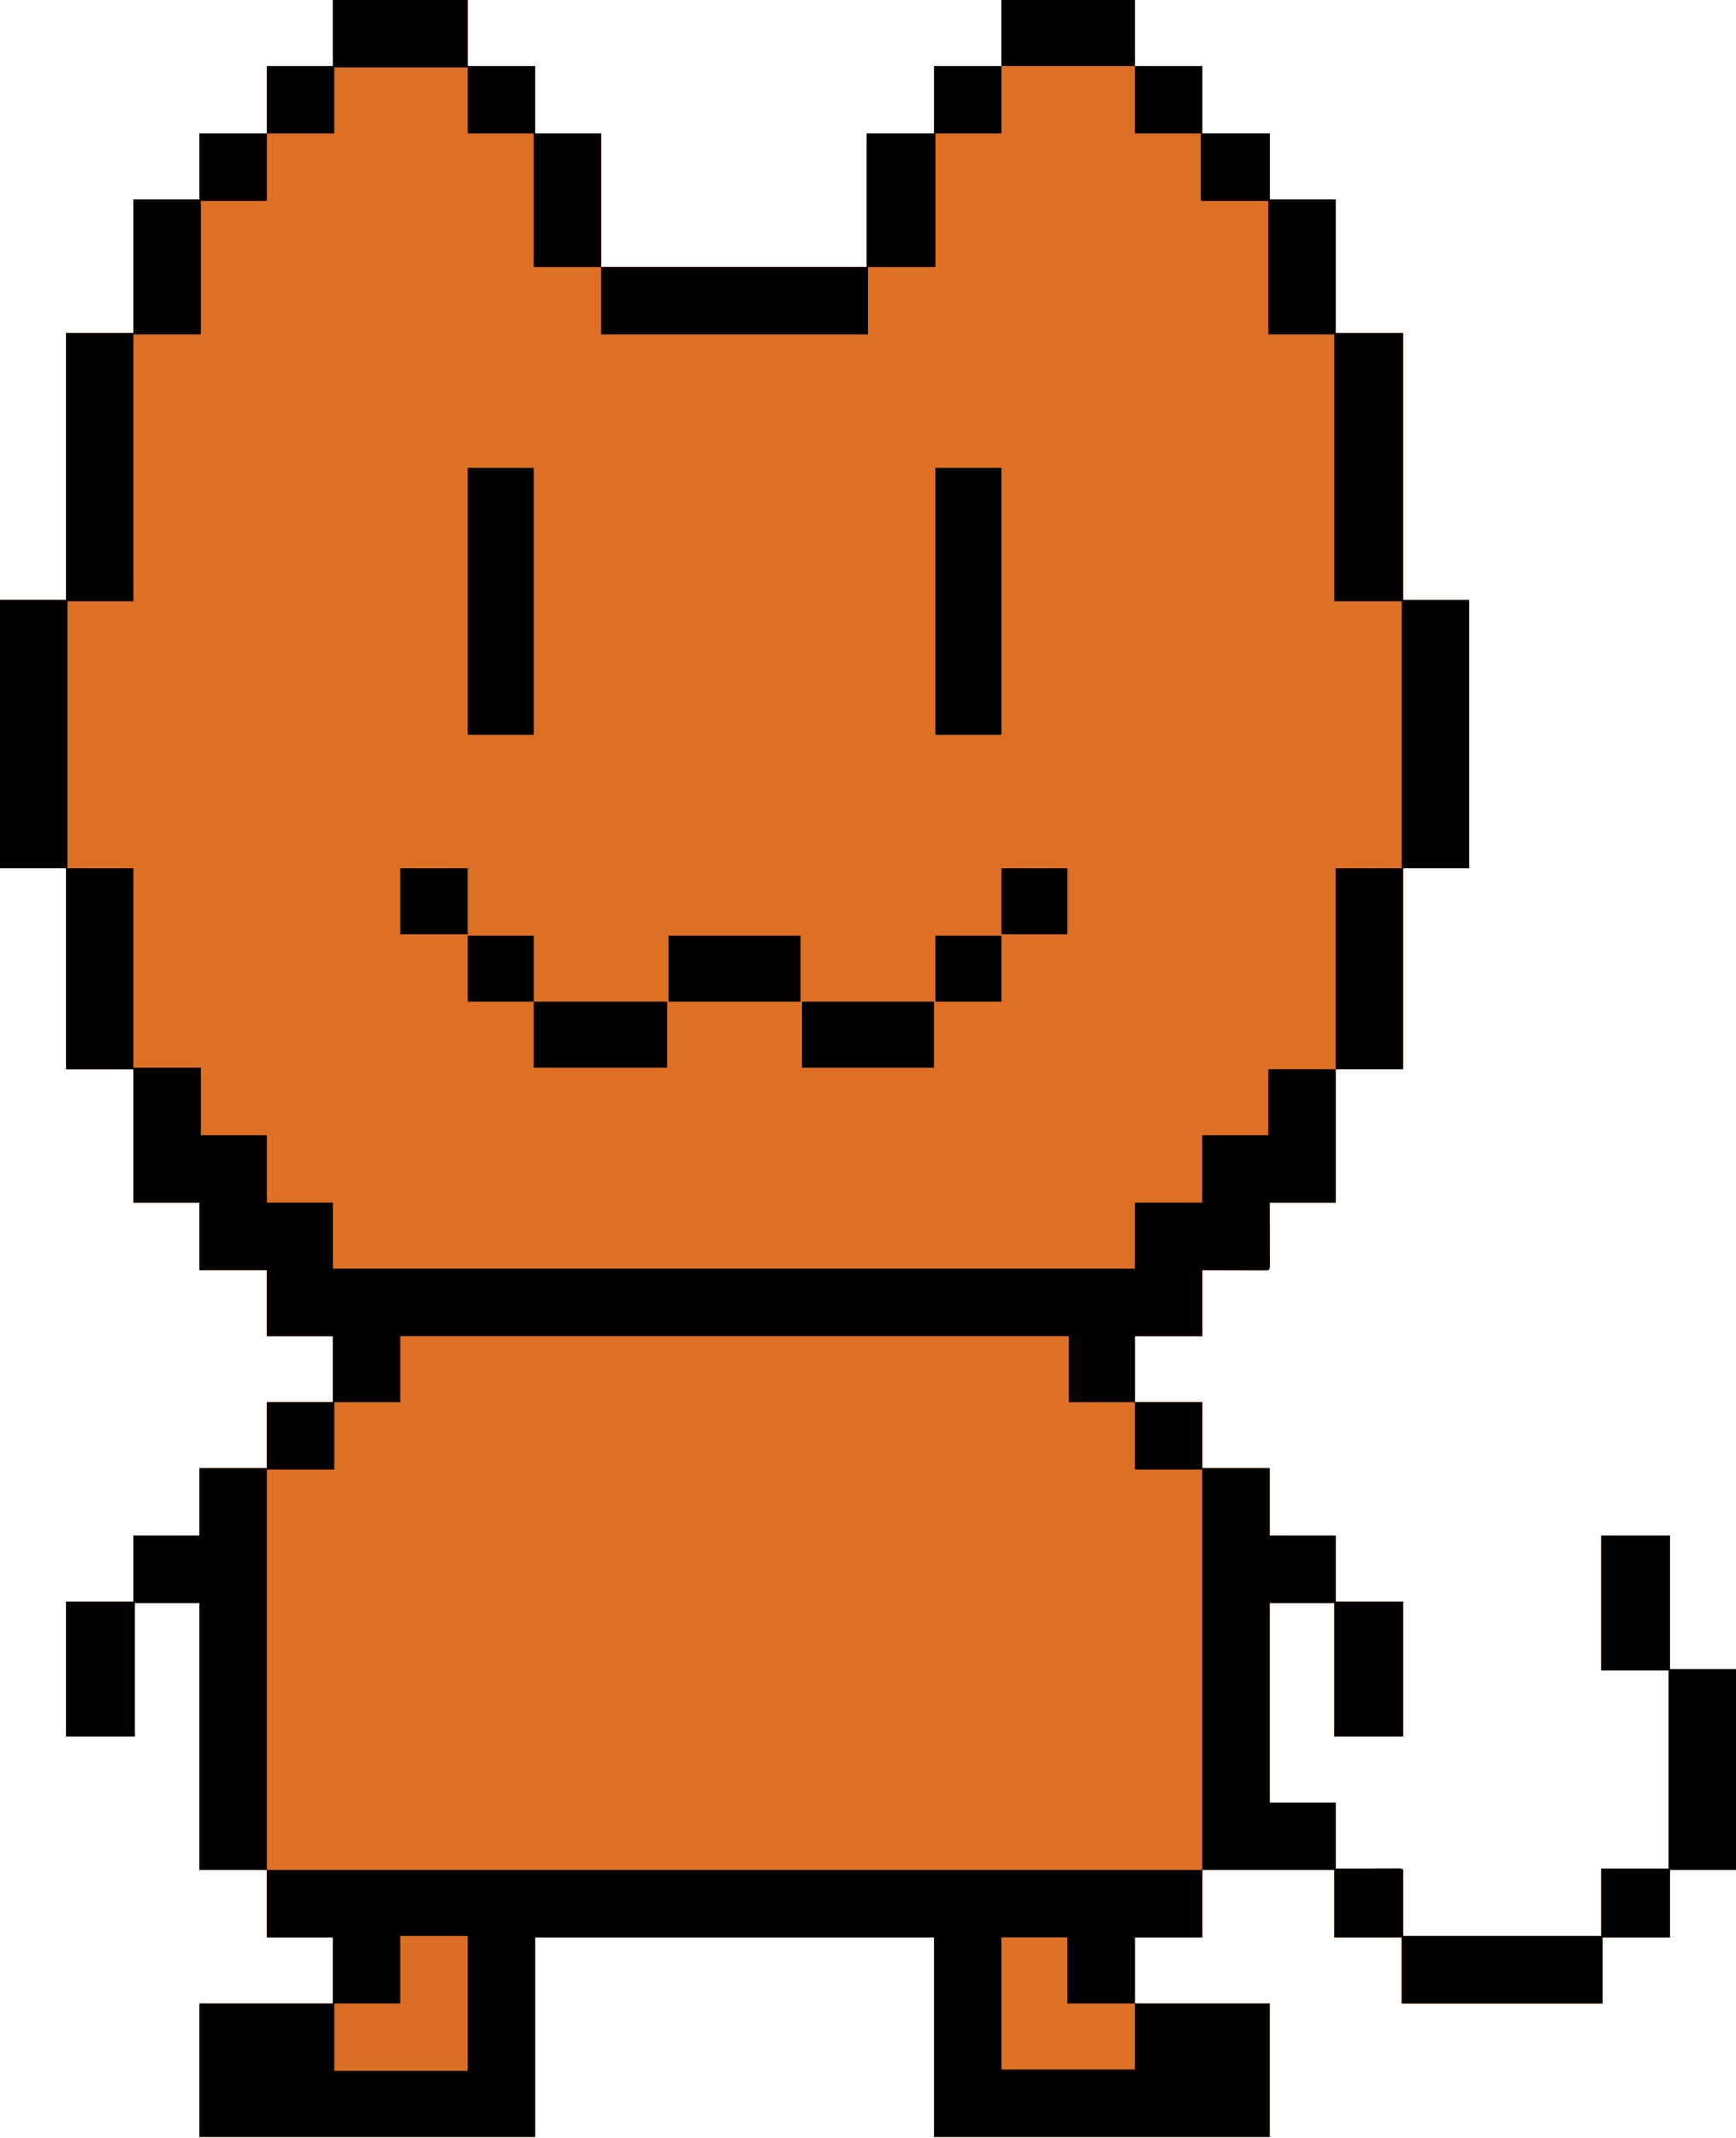 <?xml version="1.0" encoding="UTF-8"?>
<svg version="1.1" xmlns="http://www.w3.org/2000/svg" width="1236" height="1522">
<path d="M0 0 C31.68 0 63.36 0 96 0 C96 15.51 96 31.02 96 47 C111.84 47 127.68 47 144 47 C144 62.84 144 78.68 144 95 C159.51 95 175.02 95 191 95 C191 126.35 191 157.7 191 190 C253.37 190 315.74 190 380 190 C380 158.65 380 127.3 380 95 C395.84 95 411.68 95 428 95 C428 79.16 428 63.32 428 47 C443.84 47 459.68 47 476 47 C476 31.49 476 15.98 476 0 C507.35 0 538.7 0 571 0 C571 15.51 571 31.02 571 47 C586.84 47 602.68 47 619 47 C619 62.84 619 78.68 619 95 C634.84 95 650.68 95 667 95 C667 110.51 667 126.02 667 142 C682.51 142 698.02 142 714 142 C714 173.35 714 204.7 714 237 C729.84 237 745.68 237 762 237 C762 299.7 762 362.4 762 427 C777.51 427 793.02 427 809 427 C809 490.03 809 553.06 809 618 C793.49 618 777.98 618 762 618 C762 665.19 762 712.38 762 761 C746.16 761 730.32 761 714 761 C714 792.35 714 823.7 714 856 C698.49 856 682.98 856 667 856 C667.04 871.423 667.04 871.423 667.09 886.845 C667.093 888.771 667.096 890.696 667.098 892.621 C667.103 893.631 667.108 894.64 667.113 895.681 C667.113 896.635 667.113 897.589 667.114 898.572 C667.116 899.405 667.118 900.237 667.12 901.095 C667 903 667 903 666 904 C664.526 904.093 663.048 904.117 661.572 904.114 C660.618 904.113 659.664 904.113 658.681 904.113 C657.166 904.105 657.166 904.105 655.621 904.098 C654.698 904.097 653.775 904.096 652.824 904.095 C649.362 904.089 645.9 904.075 642.438 904.062 C634.703 904.042 626.969 904.021 619 904 C619 919.51 619 935.02 619 951 C603.16 951 587.32 951 571 951 C571 966.51 571 982.02 571 998 C586.84 998 602.68 998 619 998 C619 1013.51 619 1029.02 619 1045 C634.84 1045 650.68 1045 667 1045 C667 1060.84 667 1076.68 667 1093 C682.51 1093 698.02 1093 714 1093 C714 1108.51 714 1124.02 714 1140 C729.84 1140 745.68 1140 762 1140 C762 1171.68 762 1203.36 762 1236 C745.83 1236 729.66 1236 713 1236 C713 1204.65 713 1173.3 713 1141 C697.82 1141 682.64 1141 667 1141 C667 1187.86 667 1234.72 667 1283 C682.51 1283 698.02 1283 714 1283 C714 1298.51 714 1314.02 714 1330 C729.423 1329.96 729.423 1329.96 744.845 1329.91 C746.771 1329.907 748.696 1329.904 750.621 1329.902 C751.631 1329.897 752.64 1329.892 753.681 1329.887 C754.635 1329.887 755.589 1329.887 756.572 1329.886 C757.405 1329.884 758.237 1329.882 759.095 1329.88 C761 1330 761 1330 762 1331 C762 1346.51 762 1362.02 762 1378 C808.53 1378 855.06 1378 903 1378 C903 1362.16 903 1346.32 903 1330 C918.84 1330 934.68 1330 951 1330 C951 1283.47 951 1236.94 951 1189 C935.16 1189 919.32 1189 903 1189 C903 1157.32 903 1125.64 903 1093 C919.17 1093 935.34 1093 952 1093 C952 1124.35 952 1155.7 952 1188 C967.51 1188 983.02 1188 999 1188 C999 1235.19 999 1282.38 999 1331 C983.49 1331 967.98 1331 952 1331 C952 1346.84 952 1362.68 952 1379 C936.16 1379 920.32 1379 904 1379 C904 1394.51 904 1410.02 904 1426 C856.81 1426 809.62 1426 761 1426 C761 1410.49 761 1394.98 761 1379 C745.16 1379 729.32 1379 713 1379 C713 1363.16 713 1347.32 713 1331 C681.98 1331 650.96 1331 619 1331 C619 1346.84 619 1362.68 619 1379 C603.16 1379 587.32 1379 571 1379 C571 1394.51 571 1410.02 571 1426 C602.68 1426 634.36 1426 667 1426 C667 1457.35 667 1488.7 667 1521 C588.13 1521 509.26 1521 428 1521 C428 1474.14 428 1427.28 428 1379 C334.28 1379 240.56 1379 144 1379 C144 1425.86 144 1472.72 144 1521 C65.13 1521 -13.74 1521 -95 1521 C-95 1489.65 -95 1458.3 -95 1426 C-63.65 1426 -32.3 1426 0 1426 C0 1410.49 0 1394.98 0 1379 C-15.51 1379 -31.02 1379 -47 1379 C-47 1363.16 -47 1347.32 -47 1331 C-62.84 1331 -78.68 1331 -95 1331 C-95 1268.3 -95 1205.6 -95 1141 C-110.18 1141 -125.36 1141 -141 1141 C-141 1172.35 -141 1203.7 -141 1236 C-157.17 1236 -173.34 1236 -190 1236 C-190 1204.32 -190 1172.64 -190 1140 C-174.16 1140 -158.32 1140 -142 1140 C-142 1124.49 -142 1108.98 -142 1093 C-126.49 1093 -110.98 1093 -95 1093 C-95 1077.16 -95 1061.32 -95 1045 C-79.16 1045 -63.32 1045 -47 1045 C-47 1029.49 -47 1013.98 -47 998 C-31.49 998 -15.98 998 0 998 C0 982.49 0 966.98 0 951 C-15.51 951 -31.02 951 -47 951 C-47 935.49 -47 919.98 -47 904 C-62.84 904 -78.68 904 -95 904 C-95 888.16 -95 872.32 -95 856 C-110.51 856 -126.02 856 -142 856 C-142 824.65 -142 793.3 -142 761 C-157.84 761 -173.68 761 -190 761 C-190 713.81 -190 666.62 -190 618 C-205.51 618 -221.02 618 -237 618 C-237 554.97 -237 491.94 -237 427 C-221.49 427 -205.98 427 -190 427 C-190 364.3 -190 301.6 -190 237 C-174.16 237 -158.32 237 -142 237 C-142 205.65 -142 174.3 -142 142 C-126.49 142 -110.98 142 -95 142 C-95 126.49 -95 110.98 -95 95 C-79.16 95 -63.32 95 -47 95 C-47 79.16 -47 63.32 -47 47 C-31.49 47 -15.98 47 0 47 C0 31.49 0 15.98 0 0 Z " fill="#DE7025" transform="translate(237,0)"/>
<path d="M0 0 C15.84 0 31.68 0 48 0 C48 15.84 48 31.68 48 48 C32.49 48 16.98 48 1 48 C1 79.35 1 110.7 1 143 C-14.84 143 -30.68 143 -47 143 C-47 205.7 -47 268.4 -47 333 C-62.51 333 -78.02 333 -94 333 C-94 395.7 -94 458.4 -94 523 C-78.49 523 -62.98 523 -47 523 C-47 569.86 -47 616.72 -47 665 C-31.16 665 -15.32 665 1 665 C1 680.84 1 696.68 1 713 C16.51 713 32.02 713 48 713 C48 728.84 48 744.68 48 761 C63.51 761 79.02 761 95 761 C95 776.51 95 792.02 95 808 C283.43 808 471.86 808 666 808 C666 792.49 666 776.98 666 761 C681.84 761 697.68 761 714 761 C714 745.16 714 729.32 714 713 C729.51 713 745.02 713 761 713 C761 697.49 761 681.98 761 666 C776.84 666 792.68 666 809 666 C809 697.35 809 728.7 809 761 C793.49 761 777.98 761 762 761 C762.04 776.423 762.04 776.423 762.09 791.845 C762.093 793.771 762.096 795.696 762.098 797.621 C762.103 798.631 762.108 799.64 762.113 800.681 C762.113 801.635 762.113 802.589 762.114 803.572 C762.116 804.405 762.118 805.237 762.12 806.095 C762 808 762 808 761 809 C759.526 809.093 758.048 809.117 756.572 809.114 C755.618 809.113 754.664 809.113 753.681 809.113 C752.166 809.105 752.166 809.105 750.621 809.098 C749.698 809.097 748.775 809.096 747.824 809.095 C744.362 809.089 740.9 809.075 737.438 809.062 C729.703 809.042 721.969 809.021 714 809 C714 824.51 714 840.02 714 856 C698.16 856 682.32 856 666 856 C666 871.51 666 887.02 666 903 C681.84 903 697.68 903 714 903 C714 918.51 714 934.02 714 950 C729.84 950 745.68 950 762 950 C762 965.84 762 981.68 762 998 C777.51 998 793.02 998 809 998 C809 1013.51 809 1029.02 809 1045 C824.84 1045 840.68 1045 857 1045 C857 1076.68 857 1108.36 857 1141 C840.83 1141 824.66 1141 808 1141 C808 1109.65 808 1078.3 808 1046 C792.82 1046 777.64 1046 762 1046 C762 1092.86 762 1139.72 762 1188 C777.51 1188 793.02 1188 809 1188 C809 1203.51 809 1219.02 809 1235 C824.423 1234.96 824.423 1234.96 839.845 1234.91 C841.771 1234.907 843.696 1234.904 845.621 1234.902 C846.631 1234.897 847.64 1234.892 848.681 1234.887 C849.635 1234.887 850.589 1234.887 851.572 1234.886 C852.405 1234.884 853.237 1234.882 854.095 1234.88 C856 1235 856 1235 857 1236 C857 1251.51 857 1267.02 857 1283 C903.53 1283 950.06 1283 998 1283 C998 1267.16 998 1251.32 998 1235 C1013.84 1235 1029.68 1235 1046 1235 C1046 1188.47 1046 1141.94 1046 1094 C1030.16 1094 1014.32 1094 998 1094 C998 1062.32 998 1030.64 998 998 C1014.17 998 1030.34 998 1047 998 C1047 1029.35 1047 1060.7 1047 1093 C1062.51 1093 1078.02 1093 1094 1093 C1094 1140.19 1094 1187.38 1094 1236 C1078.49 1236 1062.98 1236 1047 1236 C1047 1251.84 1047 1267.68 1047 1284 C1031.16 1284 1015.32 1284 999 1284 C999 1299.51 999 1315.02 999 1331 C951.81 1331 904.62 1331 856 1331 C856 1315.49 856 1299.98 856 1284 C840.16 1284 824.32 1284 808 1284 C808 1268.16 808 1252.32 808 1236 C776.98 1236 745.96 1236 714 1236 C714 1251.84 714 1267.68 714 1284 C698.16 1284 682.32 1284 666 1284 C666 1299.51 666 1315.02 666 1331 C697.68 1331 729.36 1331 762 1331 C762 1362.35 762 1393.7 762 1426 C683.13 1426 604.26 1426 523 1426 C523 1379.14 523 1332.28 523 1284 C429.28 1284 335.56 1284 239 1284 C239 1330.86 239 1377.72 239 1426 C160.13 1426 81.26 1426 0 1426 C0 1394.65 0 1363.3 0 1331 C31.35 1331 62.7 1331 95 1331 C95 1315.49 95 1299.98 95 1284 C79.49 1284 63.98 1284 48 1284 C48 1268.16 48 1252.32 48 1236 C32.16 1236 16.32 1236 0 1236 C0 1173.3 0 1110.6 0 1046 C-15.18 1046 -30.36 1046 -46 1046 C-46 1077.35 -46 1108.7 -46 1141 C-62.17 1141 -78.34 1141 -95 1141 C-95 1109.32 -95 1077.64 -95 1045 C-79.16 1045 -63.32 1045 -47 1045 C-47 1029.49 -47 1013.98 -47 998 C-31.49 998 -15.98 998 0 998 C0 982.16 0 966.32 0 950 C15.84 950 31.68 950 48 950 C48 934.49 48 918.98 48 903 C63.51 903 79.02 903 95 903 C95 887.49 95 871.98 95 856 C79.49 856 63.98 856 48 856 C48 840.49 48 824.98 48 809 C32.16 809 16.32 809 0 809 C0 793.16 0 777.32 0 761 C-15.51 761 -31.02 761 -47 761 C-47 729.65 -47 698.3 -47 666 C-62.84 666 -78.68 666 -95 666 C-95 618.81 -95 571.62 -95 523 C-110.51 523 -126.02 523 -142 523 C-142 459.97 -142 396.94 -142 332 C-126.49 332 -110.98 332 -95 332 C-95 269.3 -95 206.6 -95 142 C-79.16 142 -63.32 142 -47 142 C-47 110.65 -47 79.3 -47 47 C-31.49 47 -15.98 47 0 47 C0 31.49 0 15.98 0 0 Z " fill="#DE7025" transform="translate(142,95)"/>
<path d="M0 0 C15.84 0 31.68 0 48 0 C48 15.84 48 31.68 48 48 C32.49 48 16.98 48 1 48 C1 79.35 1 110.7 1 143 C-14.84 143 -30.68 143 -47 143 C-47 205.7 -47 268.4 -47 333 C-62.51 333 -78.02 333 -94 333 C-94 395.7 -94 458.4 -94 523 C-78.49 523 -62.98 523 -47 523 C-47 569.86 -47 616.72 -47 665 C-31.16 665 -15.32 665 1 665 C1 680.84 1 696.68 1 713 C16.51 713 32.02 713 48 713 C48 728.84 48 744.68 48 761 C63.51 761 79.02 761 95 761 C95 776.51 95 792.02 95 808 C283.43 808 471.86 808 666 808 C666 792.49 666 776.98 666 761 C681.84 761 697.68 761 714 761 C714 745.16 714 729.32 714 713 C729.51 713 745.02 713 761 713 C761 697.49 761 681.98 761 666 C776.84 666 792.68 666 809 666 C809 697.35 809 728.7 809 761 C793.49 761 777.98 761 762 761 C762.04 776.423 762.04 776.423 762.09 791.845 C762.093 793.771 762.096 795.696 762.098 797.621 C762.103 798.631 762.108 799.64 762.113 800.681 C762.113 801.635 762.113 802.589 762.114 803.572 C762.116 804.405 762.118 805.237 762.12 806.095 C762 808 762 808 761 809 C759.526 809.093 758.048 809.117 756.572 809.114 C755.618 809.113 754.664 809.113 753.681 809.113 C752.166 809.105 752.166 809.105 750.621 809.098 C749.698 809.097 748.775 809.096 747.824 809.095 C744.362 809.089 740.9 809.075 737.438 809.062 C729.703 809.042 721.969 809.021 714 809 C714 824.51 714 840.02 714 856 C698.16 856 682.32 856 666 856 C666 871.51 666 887.02 666 903 C650.49 903 634.98 903 619 903 C619 887.49 619 871.98 619 856 C461.92 856 304.84 856 143 856 C143 871.51 143 887.02 143 903 C127.49 903 111.98 903 96 903 C96 918.84 96 934.68 96 951 C80.16 951 64.32 951 48 951 C48 1045.05 48 1139.1 48 1236 C32.16 1236 16.32 1236 0 1236 C0 1173.3 0 1110.6 0 1046 C-15.18 1046 -30.36 1046 -46 1046 C-46 1077.35 -46 1108.7 -46 1141 C-62.17 1141 -78.34 1141 -95 1141 C-95 1109.32 -95 1077.64 -95 1045 C-79.16 1045 -63.32 1045 -47 1045 C-47 1029.49 -47 1013.98 -47 998 C-31.49 998 -15.98 998 0 998 C0 982.16 0 966.32 0 950 C15.84 950 31.68 950 48 950 C48 934.49 48 918.98 48 903 C63.51 903 79.02 903 95 903 C95 887.49 95 871.98 95 856 C79.49 856 63.98 856 48 856 C48 840.49 48 824.98 48 809 C32.16 809 16.32 809 0 809 C0 793.16 0 777.32 0 761 C-15.51 761 -31.02 761 -47 761 C-47 729.65 -47 698.3 -47 666 C-62.84 666 -78.68 666 -95 666 C-95 618.81 -95 571.62 -95 523 C-110.51 523 -126.02 523 -142 523 C-142 459.97 -142 396.94 -142 332 C-126.49 332 -110.98 332 -95 332 C-95 269.3 -95 206.6 -95 142 C-79.16 142 -63.32 142 -47 142 C-47 110.65 -47 79.3 -47 47 C-31.49 47 -15.98 47 0 47 C0 31.49 0 15.98 0 0 Z " fill="#000000" transform="translate(142,95)"/>
<path d="M0 0 C219.78 0 439.56 0 666 0 C666 15.84 666 31.68 666 48 C650.16 48 634.32 48 618 48 C618 63.51 618 79.02 618 95 C649.68 95 681.36 95 714 95 C714 126.35 714 157.7 714 190 C635.13 190 556.26 190 475 190 C475 143.14 475 96.28 475 48 C381.28 48 287.56 48 191 48 C191 94.86 191 141.72 191 190 C112.13 190 33.26 190 -48 190 C-48 158.65 -48 127.3 -48 95 C-16.65 95 14.7 95 47 95 C47 79.49 47 63.98 47 48 C31.49 48 15.98 48 0 48 C0 32.16 0 16.32 0 0 Z " fill="#000000" transform="translate(190,1331)"/>
<path d="M0 0 C15.84 0 31.68 0 48 0 C48 15.51 48 31.02 48 47 C63.84 47 79.68 47 96 47 C96 62.84 96 78.68 96 95 C111.51 95 127.02 95 143 95 C143 110.51 143 126.02 143 142 C158.84 142 174.68 142 191 142 C191 173.68 191 205.36 191 238 C174.83 238 158.66 238 142 238 C142 206.65 142 175.3 142 143 C126.82 143 111.64 143 96 143 C96 189.86 96 236.72 96 285 C111.51 285 127.02 285 143 285 C143 300.51 143 316.02 143 332 C158.423 331.96 158.423 331.96 173.845 331.91 C175.771 331.907 177.696 331.904 179.621 331.902 C180.631 331.897 181.64 331.892 182.681 331.887 C183.635 331.887 184.589 331.887 185.572 331.886 C186.405 331.884 187.237 331.882 188.095 331.88 C190 332 190 332 191 333 C191 348.51 191 364.02 191 380 C237.53 380 284.06 380 332 380 C332 364.16 332 348.32 332 332 C347.84 332 363.68 332 380 332 C380 285.47 380 238.94 380 191 C364.16 191 348.32 191 332 191 C332 159.32 332 127.64 332 95 C348.17 95 364.34 95 381 95 C381 126.35 381 157.7 381 190 C396.51 190 412.02 190 428 190 C428 237.19 428 284.38 428 333 C412.49 333 396.98 333 381 333 C381 348.84 381 364.68 381 381 C365.16 381 349.32 381 333 381 C333 396.51 333 412.02 333 428 C285.81 428 238.62 428 190 428 C190 412.49 190 396.98 190 381 C174.16 381 158.32 381 142 381 C142 365.16 142 349.32 142 333 C110.98 333 79.96 333 48 333 C48 238.95 48 144.9 48 48 C32.16 48 16.32 48 0 48 C0 32.16 0 16.32 0 0 Z " fill="#000000" transform="translate(808,998)"/>
<path d="M0 0 C15.84 0 31.68 0 48 0 C48 15.84 48 31.68 48 48 C63.84 48 79.68 48 96 48 C96 63.51 96 79.02 96 95 C111.51 95 127.02 95 143 95 C143 126.35 143 157.7 143 190 C158.84 190 174.68 190 191 190 C191 252.7 191 315.4 191 380 C206.51 380 222.02 380 238 380 C238 443.03 238 506.06 238 571 C222.49 571 206.98 571 191 571 C191 618.19 191 665.38 191 714 C175.16 714 159.32 714 143 714 C143 666.81 143 619.62 143 571 C158.51 571 174.02 571 190 571 C190 508.3 190 445.6 190 381 C174.16 381 158.32 381 142 381 C142 318.3 142 255.6 142 191 C126.49 191 110.98 191 95 191 C95 159.65 95 128.3 95 96 C79.16 96 63.32 96 47 96 C47 80.16 47 64.32 47 48 C31.49 48 15.98 48 0 48 C0 32.16 0 16.32 0 0 Z " fill="#010000" transform="translate(808,47)"/>
<path d="M0 0 C15.84 0 31.68 0 48 0 C48 15.84 48 31.68 48 48 C32.49 48 16.98 48 1 48 C1 79.35 1 110.7 1 143 C-14.84 143 -30.68 143 -47 143 C-47 158.84 -47 174.68 -47 191 C-109.7 191 -172.4 191 -237 191 C-237 175.16 -237 159.32 -237 143 C-174.63 143 -112.26 143 -48 143 C-48 111.65 -48 80.3 -48 48 C-32.16 48 -16.32 48 0 48 C0 32.16 0 16.32 0 0 Z " fill="#010000" transform="translate(665,47)"/>
<path d="M0 0 C31.68 0 63.36 0 96 0 C96 15.51 96 31.02 96 47 C111.84 47 127.68 47 144 47 C144 62.84 144 78.68 144 95 C159.51 95 175.02 95 191 95 C191 126.35 191 157.7 191 190 C175.16 190 159.32 190 143 190 C143 158.65 143 127.3 143 95 C127.49 95 111.98 95 96 95 C96 79.49 96 63.98 96 48 C64.65 48 33.3 48 1 48 C1 63.51 1 79.02 1 95 C-14.84 95 -30.68 95 -47 95 C-47 79.16 -47 63.32 -47 47 C-31.49 47 -15.98 47 0 47 C0 31.49 0 15.98 0 0 Z " fill="#010000" transform="translate(237,0)"/>
<path d="M0 0 C15.51 0 31.02 0 47 0 C47 62.7 47 125.4 47 190 C31.49 190 15.98 190 0 190 C0 127.3 0 64.6 0 0 Z " fill="#000000" transform="translate(666,333)"/>
<path d="M0 0 C15.51 0 31.02 0 47 0 C47 62.7 47 125.4 47 190 C31.49 190 15.98 190 0 190 C0 127.3 0 64.6 0 0 Z " fill="#000000" transform="translate(333,333)"/>
<path d="M0 0 C15.84 0 31.68 0 48 0 C48 31.68 48 63.36 48 96 C16.65 96 -14.7 96 -47 96 C-47 80.16 -47 64.32 -47 48 C-31.49 48 -15.98 48 0 48 C0 32.16 0 16.32 0 0 Z " fill="#DB6F25" transform="translate(285,1378)"/>
<path d="M0 0 C15.51 0 31.02 0 47 0 C47 15.51 47 31.02 47 47 C62.84 47 78.68 47 95 47 C95 62.51 95 78.02 95 94 C63.65 94 32.3 94 0 94 C0 62.98 0 31.96 0 0 Z " fill="#DF7126" transform="translate(713,1379)"/>
<path d="M0 0 C31.35 0 62.7 0 95 0 C95 15.51 95 31.02 95 47 C63.65 47 32.3 47 0 47 C0 31.49 0 15.98 0 0 Z " fill="#000000" transform="translate(380,713)"/>
<path d="M0 0 C31.35 0 62.7 0 95 0 C95 15.51 95 31.02 95 47 C63.65 47 32.3 47 0 47 C0 31.49 0 15.98 0 0 Z " fill="#000000" transform="translate(713,0)"/>
<path d="M0 0 C31.02 0 62.04 0 94 0 C94 15.51 94 31.02 94 47 C62.98 47 31.96 47 0 47 C0 31.49 0 15.98 0 0 Z " fill="#000000" transform="translate(571,713)"/>
<path d="M0 0 C31.02 0 62.04 0 94 0 C94 15.51 94 31.02 94 47 C62.98 47 31.96 47 0 47 C0 31.49 0 15.98 0 0 Z " fill="#000000" transform="translate(476,666)"/>
<path d="M0 0 C15.84 0 31.68 0 48 0 C48 15.51 48 31.02 48 47 C32.16 47 16.32 47 0 47 C0 31.49 0 15.98 0 0 Z " fill="#020100" transform="translate(285,618)"/>
<path d="M0 0 C15.84 0 31.68 0 48 0 C48 15.51 48 31.02 48 47 C32.16 47 16.32 47 0 47 C0 31.49 0 15.98 0 0 Z " fill="#000000" transform="translate(856,95)"/>
<path d="M0 0 C15.51 0 31.02 0 47 0 C47 15.51 47 31.02 47 47 C31.49 47 15.98 47 0 47 C0 31.49 0 15.98 0 0 Z " fill="#000000" transform="translate(666,666)"/>
<path d="M0 0 C15.51 0 31.02 0 47 0 C47 15.51 47 31.02 47 47 C31.49 47 15.98 47 0 47 C0 31.49 0 15.98 0 0 Z " fill="#000000" transform="translate(333,666)"/>
<path d="M0 0 C15.51 0 31.02 0 47 0 C47 15.51 47 31.02 47 47 C31.49 47 15.98 47 0 47 C0 31.49 0 15.98 0 0 Z " fill="#000000" transform="translate(713,618)"/>
</svg>
